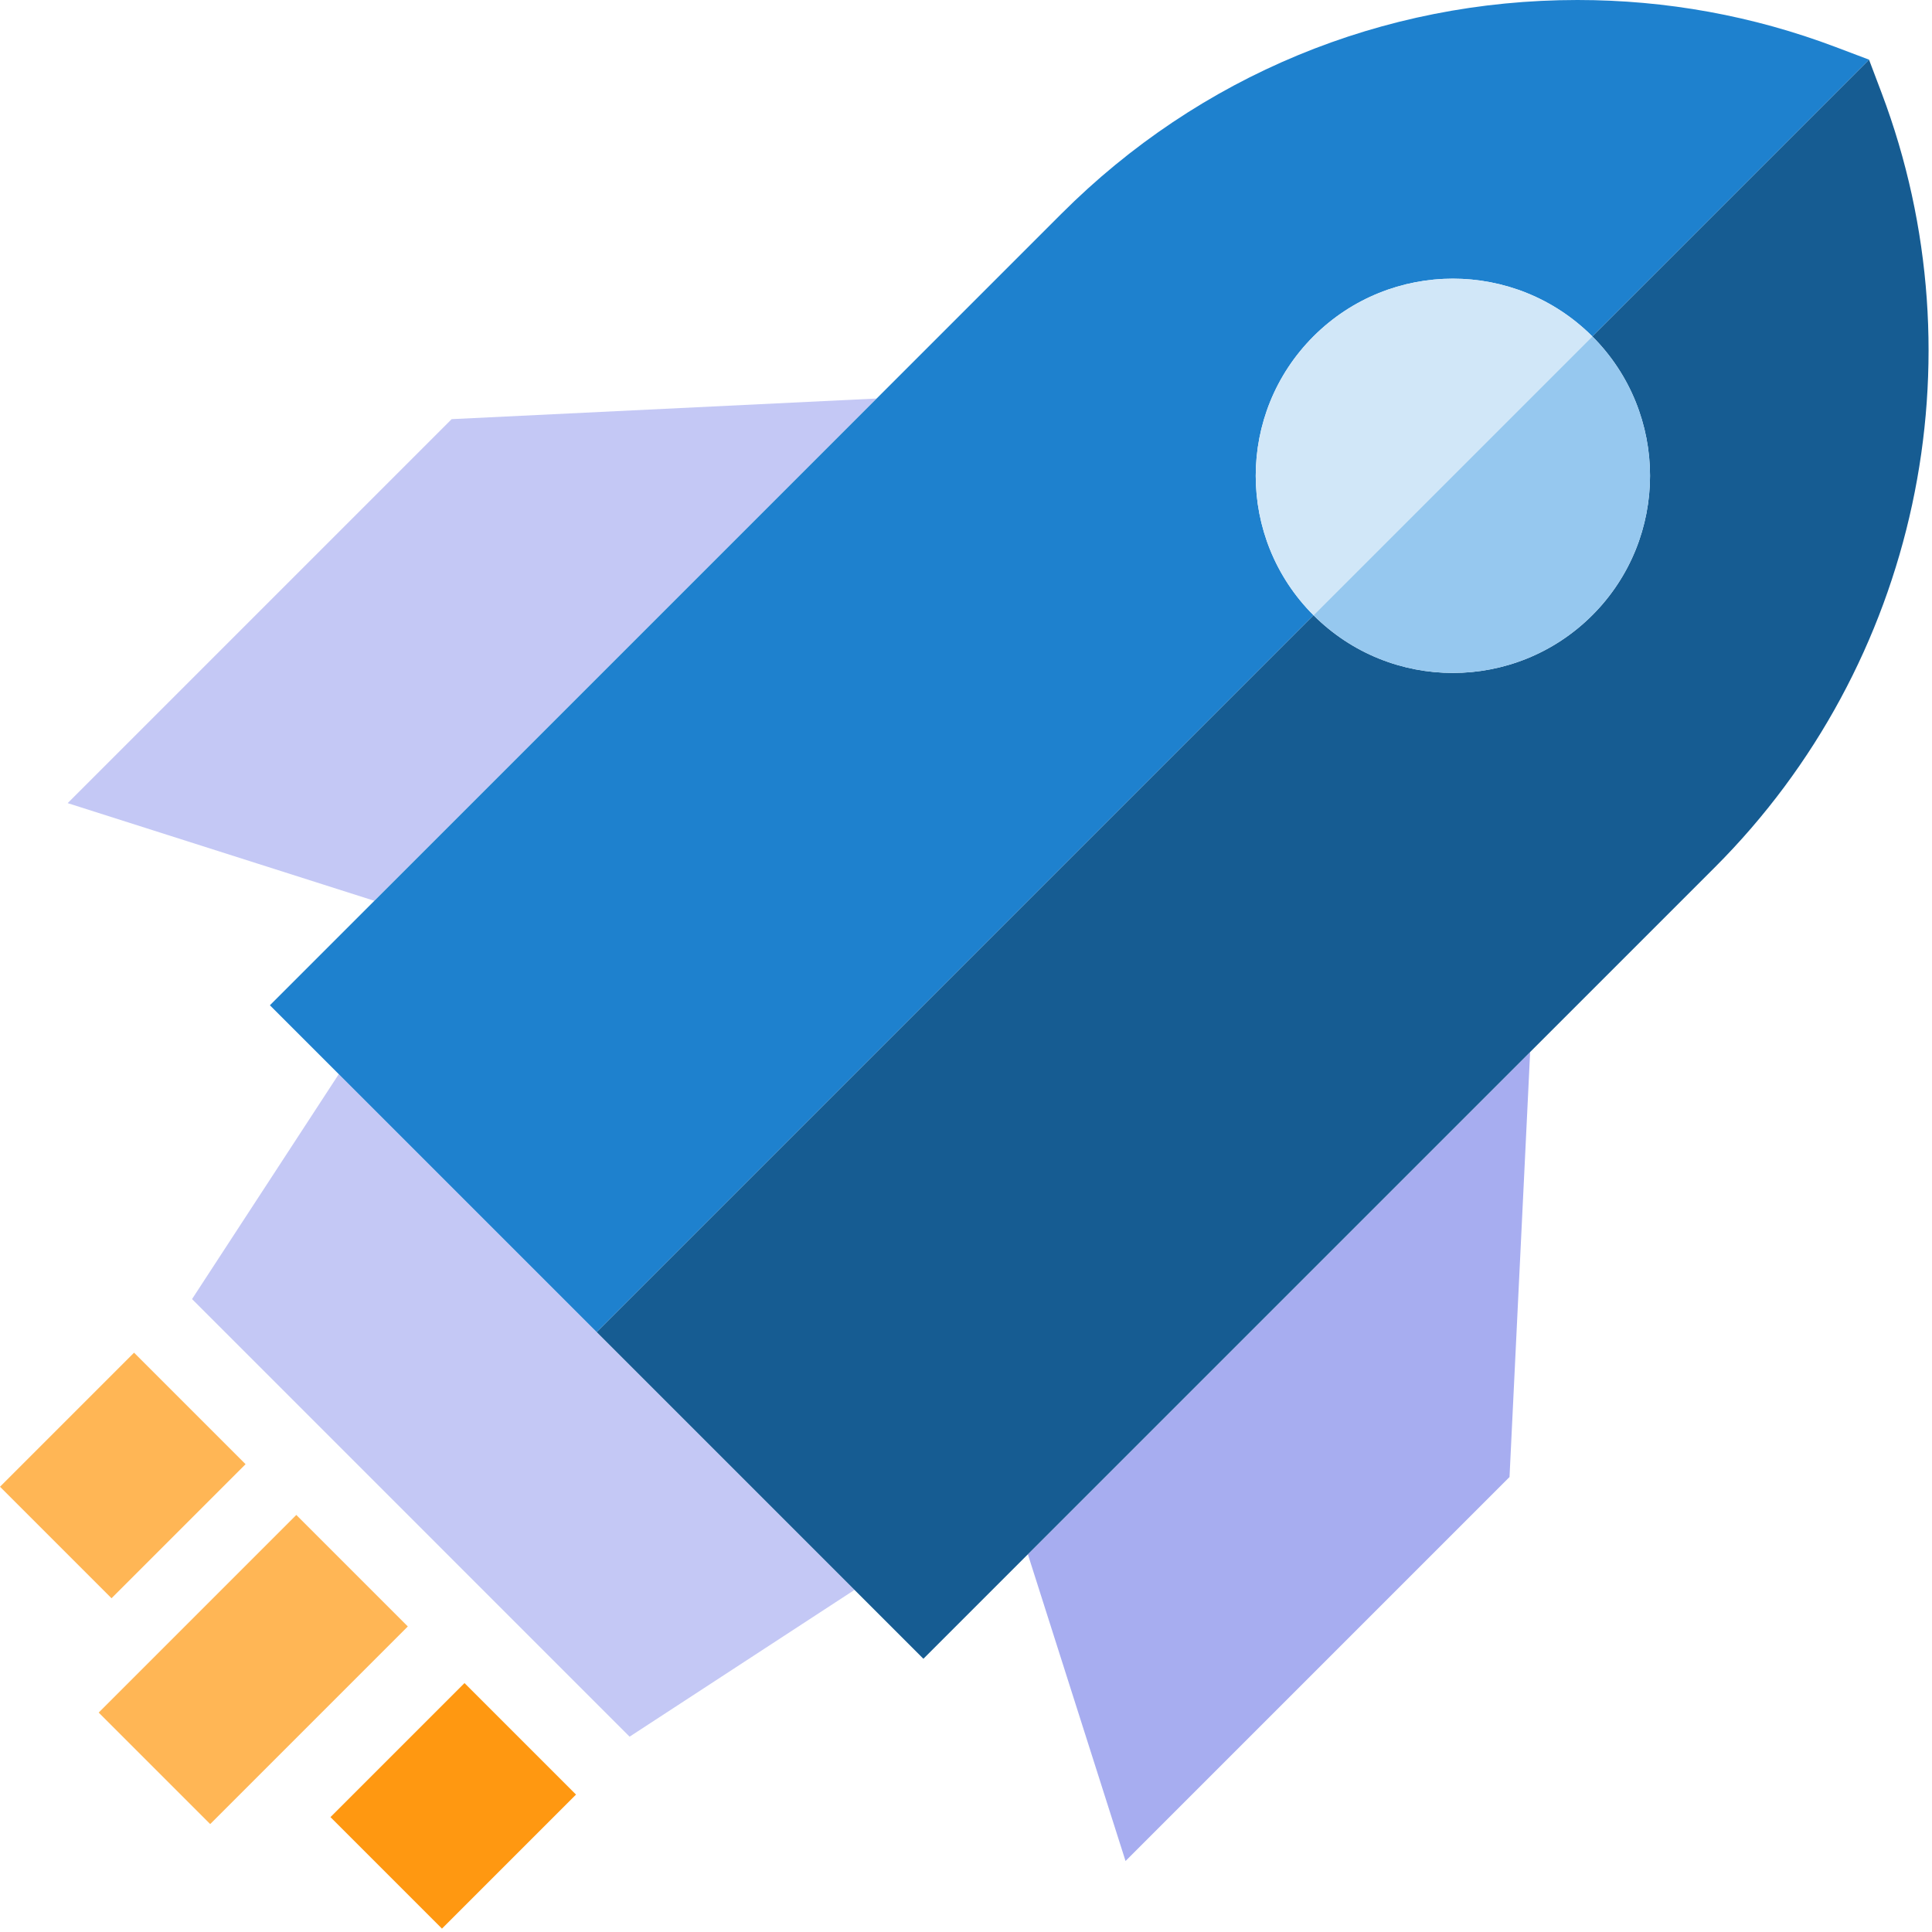 <?xml version="1.0" encoding="UTF-8"?>
<svg width="40px" height="40px" viewBox="0 0 40 40" version="1.1" xmlns="http://www.w3.org/2000/svg" xmlns:xlink="http://www.w3.org/1999/xlink">
    <!-- Generator: Sketch 48.2 (47327) - http://www.bohemiancoding.com/sketch -->
    <title>rocket</title>
    <desc>Created with Sketch.</desc>
    <defs></defs>
    <g id="Symbols" stroke="none" stroke-width="1" fill="none" fill-rule="evenodd">
        <g id="rocket" fill-rule="nonzero">
            <g id="rocket-(1)">
                <polygon id="Shape" fill="#C4C8F5" points="7.014 22.239 3.976 26.896 13.035 35.956 17.692 32.917"></polygon>
                <polygon id="Shape" fill="#C4C8F5" points="9.351 8.678 1.401 16.628 7.75 18.65 18.149 8.251"></polygon>
                <polygon id="Shape" fill="#A7ADF0" points="23.303 38.53 31.253 30.58 31.68 21.781 21.281 32.18"></polygon>
                <rect id="Rectangle-path" fill="#FFB655" transform="translate(2.543, 30.548) rotate(45) translate(-2.543, -30.548) " x="0.91" y="28.586" width="3.265" height="3.925"></rect>
                <rect id="Rectangle-path" fill="#FF9811" transform="translate(9.383, 37.388) rotate(-135) translate(-9.383, -37.388) " x="7.75" y="35.426" width="3.265" height="3.925"></rect>
                <rect id="Rectangle-path" fill="#FFB655" transform="translate(5.243, 34.565) rotate(-45) translate(-5.243, -34.565) " x="2.35" y="32.933" width="5.786" height="3.265"></rect>
                <path d="M38.957,1.925 L38.696,1.235 L32.967,6.964 C34.561,8.559 34.56,11.143 32.967,12.737 C31.372,14.331 28.789,14.331 27.194,12.737 L12.353,27.578 L19.118,34.343 L35.505,17.956 C39.697,13.764 41.052,7.472 38.957,1.925 Z" id="Shape" fill="#165C92"></path>
                <path d="M32.967,12.737 C34.56,11.143 34.561,8.559 32.967,6.964 L27.194,12.737 C28.788,14.331 31.372,14.331 32.967,12.737 Z" id="Shape" fill="#96C8EF"></path>
                <path d="M27.194,12.737 C25.6,11.143 25.6,8.559 27.194,6.964 C28.788,5.371 31.373,5.371 32.967,6.964 L38.696,1.235 L38.006,0.974 C36.295,0.327 34.496,0 32.66,0 C28.624,0 24.829,1.571 21.976,4.425 L5.588,20.813 L12.353,27.578 L27.194,12.737 Z" id="Shape" fill="#1E81CE"></path>
                <path d="M27.194,6.964 C25.6,8.559 25.6,11.143 27.194,12.737 L32.967,6.964 C31.373,5.371 28.788,5.371 27.194,6.964 Z" id="Shape" fill="#D1E7F8"></path>
            </g>
        </g>
    </g>
</svg>